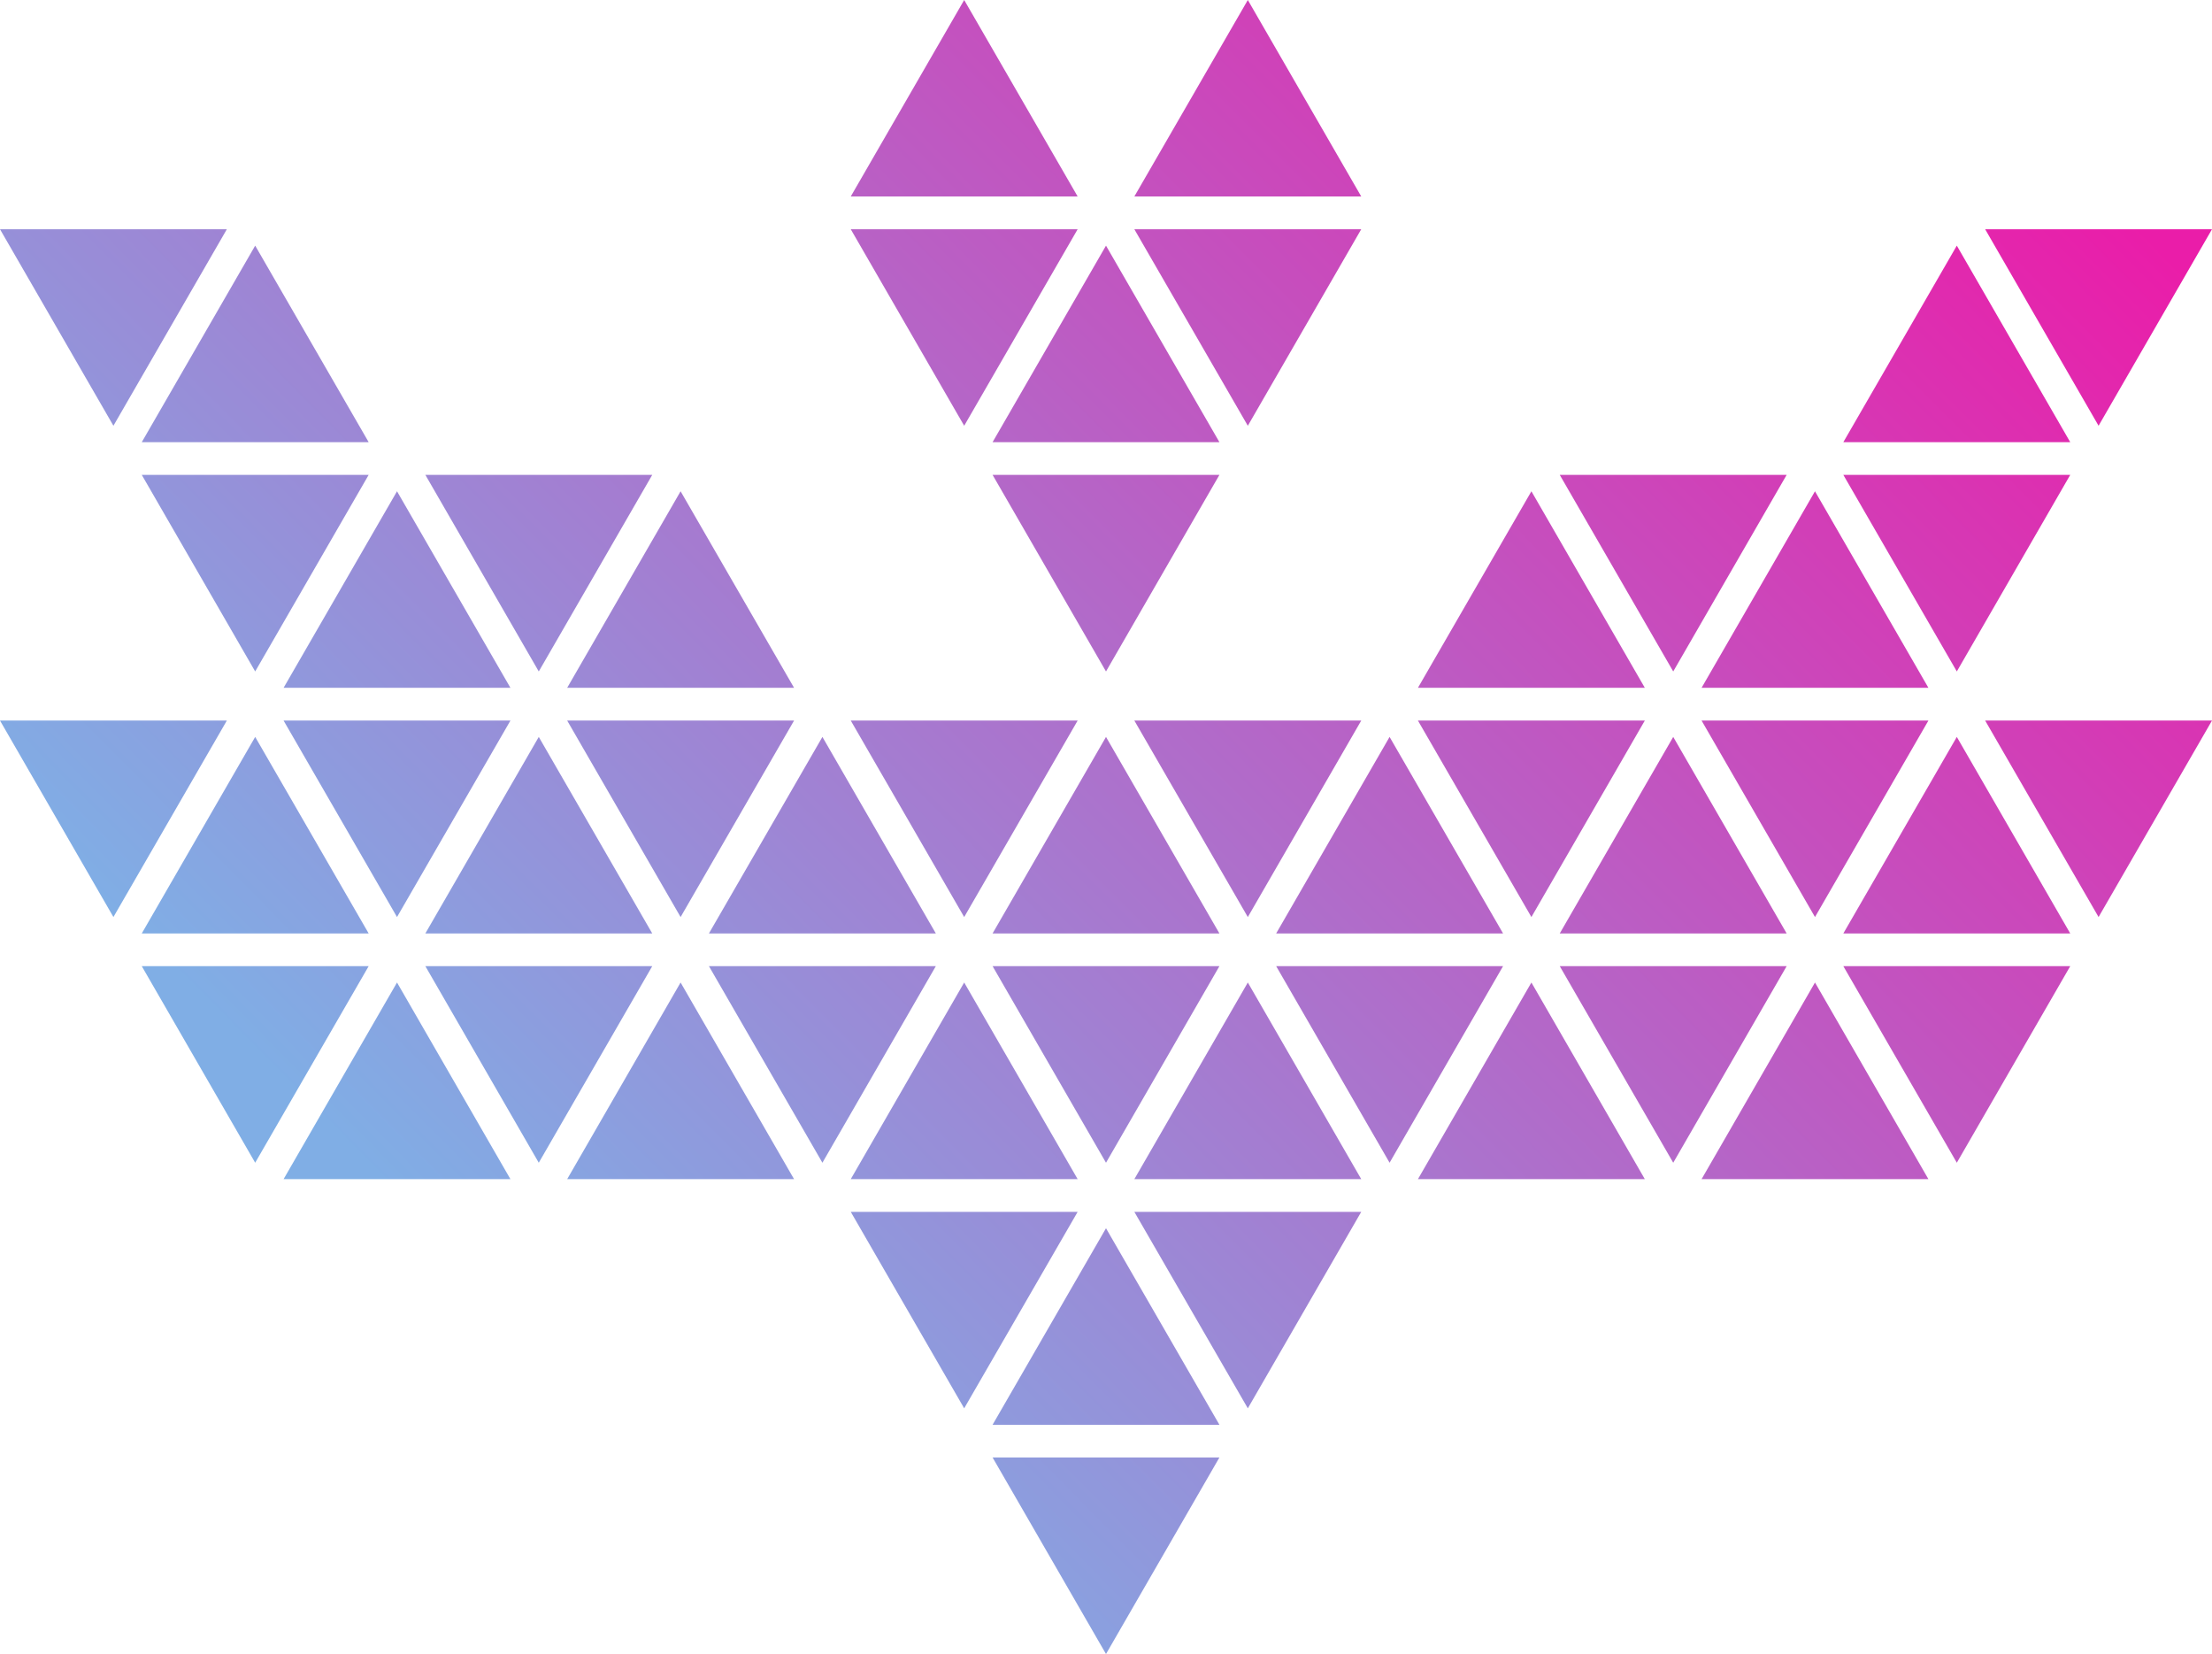 <?xml version="1.0" encoding="UTF-8" standalone="no"?><!-- Generator: Gravit.io --><svg xmlns="http://www.w3.org/2000/svg" xmlns:xlink="http://www.w3.org/1999/xlink" style="isolation:isolate" viewBox="613 438.097 351.66 262.903" width="351.66pt" height="262.903pt"><defs><clipPath id="_clipPath_g0wTgZrmnkXC5wk91dziyP4nWytCQh6g"><rect x="613" y="438.097" width="351.66" height="262.903"/></clipPath></defs><g clip-path="url(#_clipPath_g0wTgZrmnkXC5wk91dziyP4nWytCQh6g)"><rect x="613" y="438.097" width="351.66" height="262.903" style="fill:rgb(27,26,32)" fill-opacity="0"/><linearGradient id="_lgradient_8" x1="0.191" y1="0.736" x2="0.978" y2="0.156" gradientTransform="matrix(351.66,0,0,262.903,613,438.097)" gradientUnits="userSpaceOnUse"><stop offset="0%" stop-opacity="1" style="stop-color:rgb(128,174,229)"/><stop offset="100%" stop-opacity="1" style="stop-color:rgb(234,29,169)"/></linearGradient><path d=" M 897.039 513.577 L 860.966 513.577 L 879.007 544.825 L 897.039 513.577 L 897.039 513.577 L 897.039 513.577 L 897.039 513.577 L 897.039 513.577 L 897.039 513.577 L 897.039 513.577 L 897.039 513.577 L 897.039 513.577 L 897.039 513.577 L 897.039 513.577 L 897.039 513.577 L 897.039 513.577 L 897.039 513.577 L 897.039 513.577 L 897.039 513.577 L 897.039 513.577 L 897.039 513.577 L 897.039 513.577 L 897.039 513.577 L 897.039 513.577 L 897.039 513.577 L 897.039 513.577 L 897.039 513.577 L 897.039 513.577 L 897.039 513.577 L 897.039 513.577 L 897.039 513.577 L 897.039 513.577 L 897.039 513.577 L 897.039 513.577 L 897.039 513.577 L 897.039 513.577 L 897.039 513.577 L 897.039 513.577 L 897.039 513.577 L 897.039 513.577 L 897.039 513.577 L 897.039 513.577 L 897.039 513.577 L 897.039 513.577 L 897.039 513.577 L 897.039 513.577 L 897.039 513.577 L 897.039 513.577 L 897.039 513.577 L 897.039 513.577 L 897.039 513.577 L 897.039 513.577 Z  M 716.694 513.577 L 680.622 513.577 L 698.653 544.825 L 716.694 513.577 L 716.694 513.577 L 716.694 513.577 L 716.694 513.577 L 716.694 513.577 L 716.694 513.577 L 716.694 513.577 L 716.694 513.577 L 716.694 513.577 L 716.694 513.577 L 716.694 513.577 L 716.694 513.577 L 716.694 513.577 L 716.694 513.577 L 716.694 513.577 L 716.694 513.577 L 716.694 513.577 L 716.694 513.577 L 716.694 513.577 L 716.694 513.577 L 716.694 513.577 L 716.694 513.577 L 716.694 513.577 L 716.694 513.577 L 716.694 513.577 L 716.694 513.577 L 716.694 513.577 L 716.694 513.577 L 716.694 513.577 L 716.694 513.577 L 716.694 513.577 L 716.694 513.577 L 716.694 513.577 L 716.694 513.577 L 716.694 513.577 L 716.694 513.577 L 716.694 513.577 L 716.694 513.577 L 716.694 513.577 L 716.694 513.577 L 716.694 513.577 L 716.694 513.577 L 716.694 513.577 L 716.694 513.577 L 716.694 513.577 L 716.694 513.577 L 716.694 513.577 L 716.694 513.577 L 716.694 513.577 Z  M 635.538 513.577 L 653.569 544.825 L 671.61 513.577 L 635.538 513.577 L 635.538 513.577 L 635.538 513.577 L 635.538 513.577 L 635.538 513.577 L 635.538 513.577 L 635.538 513.577 L 635.538 513.577 L 635.538 513.577 L 635.538 513.577 L 635.538 513.577 L 635.538 513.577 L 635.538 513.577 L 635.538 513.577 L 635.538 513.577 L 635.538 513.577 L 635.538 513.577 L 635.538 513.577 L 635.538 513.577 L 635.538 513.577 L 635.538 513.577 L 635.538 513.577 L 635.538 513.577 L 635.538 513.577 L 635.538 513.577 L 635.538 513.577 L 635.538 513.577 L 635.538 513.577 L 635.538 513.577 L 635.538 513.577 L 635.538 513.577 L 635.538 513.577 L 635.538 513.577 L 635.538 513.577 L 635.538 513.577 L 635.538 513.577 L 635.538 513.577 L 635.538 513.577 L 635.538 513.577 L 635.538 513.577 L 635.538 513.577 L 635.538 513.577 L 635.538 513.577 L 635.538 513.577 L 635.538 513.577 L 635.538 513.577 L 635.538 513.577 L 635.538 513.577 Z  M 694.148 547.424 L 676.116 516.185 L 658.084 547.424 L 694.148 547.424 L 694.148 547.424 L 694.148 547.424 L 694.148 547.424 L 694.148 547.424 L 694.148 547.424 L 694.148 547.424 L 694.148 547.424 L 694.148 547.424 L 694.148 547.424 L 694.148 547.424 L 694.148 547.424 L 694.148 547.424 L 694.148 547.424 L 694.148 547.424 L 694.148 547.424 L 694.148 547.424 L 694.148 547.424 L 694.148 547.424 L 694.148 547.424 L 694.148 547.424 L 694.148 547.424 L 694.148 547.424 L 694.148 547.424 L 694.148 547.424 L 694.148 547.424 L 694.148 547.424 L 694.148 547.424 L 694.148 547.424 L 694.148 547.424 L 694.148 547.424 L 694.148 547.424 L 694.148 547.424 L 694.148 547.424 L 694.148 547.424 L 694.148 547.424 L 694.148 547.424 L 694.148 547.424 L 694.148 547.424 L 694.148 547.424 L 694.148 547.424 L 694.148 547.424 L 694.148 547.424 L 694.148 547.424 L 694.148 547.424 L 694.148 547.424 L 694.148 547.424 Z  M 739.24 547.424 L 721.2 516.185 L 703.168 547.424 L 739.24 547.424 L 739.24 547.424 L 739.24 547.424 L 739.24 547.424 L 739.24 547.424 L 739.24 547.424 L 739.24 547.424 L 739.24 547.424 L 739.24 547.424 L 739.24 547.424 L 739.24 547.424 L 739.24 547.424 L 739.24 547.424 L 739.24 547.424 L 739.24 547.424 L 739.24 547.424 L 739.24 547.424 L 739.24 547.424 L 739.24 547.424 L 739.24 547.424 L 739.24 547.424 L 739.24 547.424 L 739.24 547.424 L 739.24 547.424 L 739.24 547.424 L 739.24 547.424 L 739.24 547.424 L 739.24 547.424 L 739.24 547.424 L 739.24 547.424 L 739.24 547.424 L 739.24 547.424 L 739.24 547.424 L 739.24 547.424 L 739.24 547.424 L 739.24 547.424 L 739.24 547.424 L 739.24 547.424 L 739.24 547.424 L 739.24 547.424 L 739.24 547.424 L 739.24 547.424 L 739.24 547.424 L 739.24 547.424 L 739.24 547.424 L 739.24 547.424 Z  M 856.46 516.185 L 838.42 547.424 L 874.492 547.424 L 856.46 516.185 L 856.46 516.185 L 856.46 516.185 L 856.46 516.185 L 856.46 516.185 L 856.46 516.185 L 856.46 516.185 L 856.46 516.185 L 856.46 516.185 L 856.46 516.185 L 856.46 516.185 L 856.46 516.185 L 856.46 516.185 L 856.46 516.185 L 856.46 516.185 L 856.46 516.185 L 856.46 516.185 L 856.46 516.185 L 856.46 516.185 L 856.46 516.185 L 856.46 516.185 L 856.46 516.185 L 856.46 516.185 L 856.46 516.185 L 856.46 516.185 L 856.46 516.185 L 856.46 516.185 L 856.46 516.185 L 856.46 516.185 L 856.46 516.185 L 856.46 516.185 L 856.46 516.185 L 856.46 516.185 L 856.46 516.185 L 856.46 516.185 L 856.46 516.185 L 856.46 516.185 L 856.46 516.185 L 856.46 516.185 L 856.46 516.185 L 856.46 516.185 L 856.46 516.185 L 856.46 516.185 L 856.46 516.185 L 856.46 516.185 Z  M 919.576 547.424 L 901.544 516.185 L 883.513 547.424 L 919.576 547.424 L 919.576 547.424 L 919.576 547.424 L 919.576 547.424 L 919.576 547.424 L 919.576 547.424 L 919.576 547.424 L 919.576 547.424 L 919.576 547.424 L 919.576 547.424 L 919.576 547.424 L 919.576 547.424 L 919.576 547.424 L 919.576 547.424 L 919.576 547.424 L 919.576 547.424 L 919.576 547.424 L 919.576 547.424 L 919.576 547.424 L 919.576 547.424 L 919.576 547.424 L 919.576 547.424 L 919.576 547.424 L 919.576 547.424 L 919.576 547.424 L 919.576 547.424 L 919.576 547.424 L 919.576 547.424 L 919.576 547.424 L 919.576 547.424 L 919.576 547.424 L 919.576 547.424 L 919.576 547.424 L 919.576 547.424 L 919.576 547.424 L 919.576 547.424 L 919.576 547.424 L 919.576 547.424 L 919.576 547.424 L 919.576 547.424 L 919.576 547.424 L 919.576 547.424 L 919.576 547.424 L 919.576 547.424 Z  M 874.492 552.63 L 838.42 552.63 L 856.46 583.86 L 874.492 552.63 L 874.492 552.63 L 874.492 552.63 L 874.492 552.63 L 874.492 552.63 L 874.492 552.63 L 874.492 552.63 L 874.492 552.63 L 874.492 552.63 L 874.492 552.63 L 874.492 552.63 L 874.492 552.63 L 874.492 552.63 L 874.492 552.63 L 874.492 552.63 L 874.492 552.63 L 874.492 552.63 L 874.492 552.63 L 874.492 552.63 L 874.492 552.63 L 874.492 552.63 L 874.492 552.63 L 874.492 552.63 L 874.492 552.63 L 874.492 552.63 L 874.492 552.63 L 874.492 552.63 L 874.492 552.63 L 874.492 552.63 L 874.492 552.63 L 874.492 552.63 L 874.492 552.63 L 874.492 552.63 L 874.492 552.63 L 874.492 552.63 L 874.492 552.63 L 874.492 552.63 L 874.492 552.63 L 874.492 552.63 L 874.492 552.63 L 874.492 552.63 L 874.492 552.63 L 874.492 552.63 Z  M 919.576 552.63 L 883.513 552.63 L 901.544 583.86 L 919.576 552.63 L 919.576 552.63 L 919.576 552.63 L 919.576 552.63 L 919.576 552.63 L 919.576 552.63 L 919.576 552.63 L 919.576 552.63 L 919.576 552.63 L 919.576 552.63 L 919.576 552.63 L 919.576 552.63 L 919.576 552.63 L 919.576 552.63 L 919.576 552.63 L 919.576 552.63 L 919.576 552.63 L 919.576 552.63 L 919.576 552.63 L 919.576 552.63 L 919.576 552.63 L 919.576 552.63 L 919.576 552.63 L 919.576 552.63 L 919.576 552.63 L 919.576 552.63 L 919.576 552.63 L 919.576 552.63 L 919.576 552.63 L 919.576 552.63 L 919.576 552.63 L 919.576 552.63 L 919.576 552.63 L 919.576 552.63 L 919.576 552.63 L 919.576 552.63 L 919.576 552.63 L 919.576 552.63 L 919.576 552.63 L 919.576 552.63 L 919.576 552.63 L 919.576 552.63 Z  M 829.408 552.63 L 793.336 552.63 L 811.377 583.86 L 829.408 552.63 L 829.408 552.63 L 829.408 552.63 L 829.408 552.63 L 829.408 552.63 L 829.408 552.63 L 829.408 552.63 L 829.408 552.63 L 829.408 552.63 L 829.408 552.63 L 829.408 552.63 L 829.408 552.63 L 829.408 552.63 L 829.408 552.63 L 829.408 552.63 L 829.408 552.63 L 829.408 552.63 L 829.408 552.63 L 829.408 552.63 L 829.408 552.63 L 829.408 552.63 L 829.408 552.63 L 829.408 552.63 L 829.408 552.63 L 829.408 552.63 L 829.408 552.63 L 829.408 552.63 L 829.408 552.63 L 829.408 552.63 L 829.408 552.63 L 829.408 552.63 L 829.408 552.63 L 829.408 552.63 L 829.408 552.63 L 829.408 552.63 L 829.408 552.63 L 829.408 552.63 L 829.408 552.63 L 829.408 552.63 L 829.408 552.63 L 829.408 552.63 Z  M 784.324 552.63 L 748.252 552.63 L 766.284 583.86 L 784.324 552.63 L 784.324 552.63 L 784.324 552.63 L 784.324 552.63 L 784.324 552.63 L 784.324 552.63 L 784.324 552.63 L 784.324 552.63 L 784.324 552.63 L 784.324 552.63 L 784.324 552.63 L 784.324 552.63 L 784.324 552.63 L 784.324 552.63 L 784.324 552.63 L 784.324 552.63 L 784.324 552.63 L 784.324 552.63 L 784.324 552.63 L 784.324 552.63 L 784.324 552.63 L 784.324 552.63 L 784.324 552.63 L 784.324 552.63 L 784.324 552.63 L 784.324 552.63 L 784.324 552.63 L 784.324 552.63 L 784.324 552.63 L 784.324 552.63 L 784.324 552.63 L 784.324 552.63 L 784.324 552.63 L 784.324 552.63 L 784.324 552.63 L 784.324 552.63 L 784.324 552.63 L 784.324 552.63 L 784.324 552.63 L 784.324 552.63 Z  M 739.24 552.63 L 703.168 552.63 L 721.2 583.86 L 739.24 552.63 L 739.24 552.63 L 739.24 552.63 L 739.24 552.63 L 739.24 552.63 L 739.24 552.63 L 739.24 552.63 L 739.24 552.63 L 739.24 552.63 L 739.24 552.63 L 739.24 552.63 L 739.24 552.63 L 739.24 552.63 L 739.24 552.63 L 739.24 552.63 L 739.24 552.63 L 739.24 552.63 L 739.24 552.63 L 739.24 552.63 L 739.24 552.63 L 739.24 552.63 L 739.24 552.63 L 739.24 552.63 L 739.24 552.63 L 739.24 552.63 L 739.24 552.63 L 739.24 552.63 L 739.24 552.63 L 739.24 552.63 L 739.24 552.63 L 739.24 552.63 L 739.24 552.63 L 739.24 552.63 L 739.24 552.63 L 739.24 552.63 L 739.24 552.63 L 739.24 552.63 L 739.24 552.63 L 739.24 552.63 Z  M 694.148 552.63 L 658.084 552.63 L 676.116 583.86 L 694.148 552.63 L 694.148 552.63 L 694.148 552.63 L 694.148 552.63 L 694.148 552.63 L 694.148 552.63 L 694.148 552.63 L 694.148 552.63 L 694.148 552.63 L 694.148 552.63 L 694.148 552.63 L 694.148 552.63 L 694.148 552.63 L 694.148 552.63 L 694.148 552.63 L 694.148 552.63 L 694.148 552.63 L 694.148 552.63 L 694.148 552.63 L 694.148 552.63 L 694.148 552.63 L 694.148 552.63 L 694.148 552.63 L 694.148 552.63 L 694.148 552.63 L 694.148 552.63 L 694.148 552.63 L 694.148 552.63 L 694.148 552.63 L 694.148 552.63 L 694.148 552.63 L 694.148 552.63 L 694.148 552.63 L 694.148 552.63 L 694.148 552.63 L 694.148 552.63 L 694.148 552.63 L 694.148 552.63 Z  M 613 552.63 L 631.032 583.86 L 649.064 552.63 L 613 552.63 L 613 552.63 L 613 552.63 L 613 552.63 L 613 552.63 L 613 552.63 L 613 552.63 L 613 552.63 L 613 552.63 L 613 552.63 L 613 552.63 L 613 552.63 L 613 552.63 L 613 552.63 L 613 552.63 L 613 552.63 L 613 552.63 L 613 552.63 L 613 552.63 L 613 552.63 L 613 552.63 L 613 552.63 L 613 552.63 L 613 552.63 L 613 552.63 L 613 552.63 L 613 552.63 L 613 552.63 L 613 552.63 L 613 552.63 L 613 552.63 L 613 552.63 L 613 552.63 L 613 552.63 L 613 552.63 L 613 552.63 L 613 552.63 Z  M 671.61 586.467 L 653.569 555.229 L 635.538 586.467 L 671.61 586.467 L 671.61 586.467 L 671.61 586.467 L 671.61 586.467 L 671.61 586.467 L 671.61 586.467 L 671.61 586.467 L 671.61 586.467 L 671.61 586.467 L 671.61 586.467 L 671.61 586.467 L 671.61 586.467 L 671.61 586.467 L 671.61 586.467 L 671.61 586.467 L 671.61 586.467 L 671.61 586.467 L 671.61 586.467 L 671.61 586.467 L 671.61 586.467 L 671.61 586.467 L 671.61 586.467 L 671.61 586.467 L 671.61 586.467 L 671.61 586.467 L 671.61 586.467 L 671.61 586.467 L 671.61 586.467 L 671.61 586.467 L 671.61 586.467 L 671.61 586.467 L 671.61 586.467 L 671.61 586.467 L 671.61 586.467 L 671.61 586.467 L 671.61 586.467 Z  M 698.653 555.229 L 680.622 586.467 L 716.694 586.467 L 698.653 555.229 L 698.653 555.229 L 698.653 555.229 L 698.653 555.229 L 698.653 555.229 L 698.653 555.229 L 698.653 555.229 L 698.653 555.229 L 698.653 555.229 L 698.653 555.229 L 698.653 555.229 L 698.653 555.229 L 698.653 555.229 L 698.653 555.229 L 698.653 555.229 L 698.653 555.229 L 698.653 555.229 L 698.653 555.229 L 698.653 555.229 L 698.653 555.229 L 698.653 555.229 L 698.653 555.229 L 698.653 555.229 L 698.653 555.229 L 698.653 555.229 L 698.653 555.229 L 698.653 555.229 L 698.653 555.229 L 698.653 555.229 L 698.653 555.229 L 698.653 555.229 L 698.653 555.229 L 698.653 555.229 L 698.653 555.229 L 698.653 555.229 Z  M 761.778 586.467 L 743.746 555.229 L 725.705 586.467 L 761.778 586.467 L 761.778 586.467 L 761.778 586.467 L 761.778 586.467 L 761.778 586.467 L 761.778 586.467 L 761.778 586.467 L 761.778 586.467 L 761.778 586.467 L 761.778 586.467 L 761.778 586.467 L 761.778 586.467 L 761.778 586.467 L 761.778 586.467 L 761.778 586.467 L 761.778 586.467 L 761.778 586.467 L 761.778 586.467 L 761.778 586.467 L 761.778 586.467 L 761.778 586.467 L 761.778 586.467 L 761.778 586.467 L 761.778 586.467 L 761.778 586.467 L 761.778 586.467 L 761.778 586.467 L 761.778 586.467 L 761.778 586.467 L 761.778 586.467 L 761.778 586.467 L 761.778 586.467 L 761.778 586.467 L 761.778 586.467 Z  M 788.83 555.229 L 770.798 586.467 L 806.862 586.467 L 788.83 555.229 L 788.83 555.229 L 788.83 555.229 L 788.83 555.229 L 788.83 555.229 L 788.83 555.229 L 788.83 555.229 L 788.83 555.229 L 788.83 555.229 L 788.83 555.229 L 788.83 555.229 L 788.83 555.229 L 788.83 555.229 L 788.83 555.229 L 788.83 555.229 L 788.83 555.229 L 788.83 555.229 L 788.83 555.229 L 788.83 555.229 L 788.83 555.229 L 788.83 555.229 L 788.83 555.229 L 788.83 555.229 L 788.83 555.229 L 788.83 555.229 L 788.83 555.229 L 788.83 555.229 L 788.83 555.229 L 788.83 555.229 L 788.83 555.229 L 788.83 555.229 L 788.83 555.229 L 788.83 555.229 Z  M 851.955 586.467 L 833.914 555.229 L 815.882 586.467 L 851.955 586.467 L 851.955 586.467 L 851.955 586.467 L 851.955 586.467 L 851.955 586.467 L 851.955 586.467 L 851.955 586.467 L 851.955 586.467 L 851.955 586.467 L 851.955 586.467 L 851.955 586.467 L 851.955 586.467 L 851.955 586.467 L 851.955 586.467 L 851.955 586.467 L 851.955 586.467 L 851.955 586.467 L 851.955 586.467 L 851.955 586.467 L 851.955 586.467 L 851.955 586.467 L 851.955 586.467 L 851.955 586.467 L 851.955 586.467 L 851.955 586.467 L 851.955 586.467 L 851.955 586.467 L 851.955 586.467 L 851.955 586.467 L 851.955 586.467 L 851.955 586.467 L 851.955 586.467 Z  M 860.966 586.467 L 897.039 586.467 L 879.007 555.229 L 860.966 586.467 L 860.966 586.467 L 860.966 586.467 L 860.966 586.467 L 860.966 586.467 L 860.966 586.467 L 860.966 586.467 L 860.966 586.467 L 860.966 586.467 L 860.966 586.467 L 860.966 586.467 L 860.966 586.467 L 860.966 586.467 L 860.966 586.467 L 860.966 586.467 L 860.966 586.467 L 860.966 586.467 L 860.966 586.467 L 860.966 586.467 L 860.966 586.467 L 860.966 586.467 L 860.966 586.467 L 860.966 586.467 L 860.966 586.467 L 860.966 586.467 L 860.966 586.467 L 860.966 586.467 L 860.966 586.467 L 860.966 586.467 L 860.966 586.467 L 860.966 586.467 Z  M 942.123 513.577 L 906.05 513.577 L 924.091 544.825 L 942.123 513.577 L 942.123 513.577 L 942.123 513.577 L 942.123 513.577 L 942.123 513.577 L 942.123 513.577 L 942.123 513.577 L 942.123 513.577 L 942.123 513.577 L 942.123 513.577 L 942.123 513.577 L 942.123 513.577 L 942.123 513.577 L 942.123 513.577 L 942.123 513.577 L 942.123 513.577 L 942.123 513.577 L 942.123 513.577 L 942.123 513.577 L 942.123 513.577 L 942.123 513.577 L 942.123 513.577 L 942.123 513.577 L 942.123 513.577 L 942.123 513.577 L 942.123 513.577 L 942.123 513.577 L 942.123 513.577 L 942.123 513.577 L 942.123 513.577 Z  M 906.05 586.467 L 942.123 586.467 L 924.091 555.229 L 906.05 586.467 L 906.05 586.467 L 906.05 586.467 L 906.05 586.467 L 906.05 586.467 L 906.05 586.467 L 906.05 586.467 L 906.05 586.467 L 906.05 586.467 L 906.05 586.467 L 906.05 586.467 L 906.05 586.467 L 906.05 586.467 L 906.05 586.467 L 906.05 586.467 L 906.05 586.467 L 906.05 586.467 L 906.05 586.467 L 906.05 586.467 L 906.05 586.467 L 906.05 586.467 L 906.05 586.467 L 906.05 586.467 L 906.05 586.467 L 906.05 586.467 L 906.05 586.467 L 906.05 586.467 L 906.05 586.467 L 906.05 586.467 Z  M 649.064 474.534 L 613 474.534 L 631.032 505.772 L 649.064 474.534 L 649.064 474.534 L 649.064 474.534 L 649.064 474.534 L 649.064 474.534 L 649.064 474.534 L 649.064 474.534 L 649.064 474.534 L 649.064 474.534 L 649.064 474.534 L 649.064 474.534 L 649.064 474.534 L 649.064 474.534 L 649.064 474.534 L 649.064 474.534 L 649.064 474.534 L 649.064 474.534 L 649.064 474.534 L 649.064 474.534 L 649.064 474.534 L 649.064 474.534 L 649.064 474.534 L 649.064 474.534 L 649.064 474.534 L 649.064 474.534 L 649.064 474.534 L 649.064 474.534 L 649.064 474.534 Z  M 671.61 508.38 L 653.569 477.141 L 635.538 508.38 L 671.61 508.38 L 671.61 508.38 L 671.61 508.38 L 671.61 508.38 L 671.61 508.38 L 671.61 508.38 L 671.61 508.38 L 671.61 508.38 L 671.61 508.38 L 671.61 508.38 L 671.61 508.38 L 671.61 508.38 L 671.61 508.38 L 671.61 508.38 L 671.61 508.38 L 671.61 508.38 L 671.61 508.38 L 671.61 508.38 L 671.61 508.38 L 671.61 508.38 L 671.61 508.38 L 671.61 508.38 L 671.61 508.38 L 671.61 508.38 L 671.61 508.38 L 671.61 508.38 L 671.61 508.38 Z  M 770.798 513.577 L 788.83 544.825 L 806.862 513.577 L 770.798 513.577 L 770.798 513.577 L 770.798 513.577 L 770.798 513.577 L 770.798 513.577 L 770.798 513.577 L 770.798 513.577 L 770.798 513.577 L 770.798 513.577 L 770.798 513.577 L 770.798 513.577 L 770.798 513.577 L 770.798 513.577 L 770.798 513.577 L 770.798 513.577 L 770.798 513.577 L 770.798 513.577 L 770.798 513.577 L 770.798 513.577 L 770.798 513.577 L 770.798 513.577 L 770.798 513.577 L 770.798 513.577 L 770.798 513.577 L 770.798 513.577 L 770.798 513.577 Z  M 766.284 438.097 L 748.252 469.327 L 784.324 469.327 L 766.284 438.097 L 766.284 438.097 L 766.284 438.097 L 766.284 438.097 L 766.284 438.097 L 766.284 438.097 L 766.284 438.097 L 766.284 438.097 L 766.284 438.097 L 766.284 438.097 L 766.284 438.097 L 766.284 438.097 L 766.284 438.097 L 766.284 438.097 L 766.284 438.097 L 766.284 438.097 L 766.284 438.097 L 766.284 438.097 L 766.284 438.097 L 766.284 438.097 L 766.284 438.097 L 766.284 438.097 L 766.284 438.097 L 766.284 438.097 L 766.284 438.097 Z  M 811.377 438.097 L 793.336 469.327 L 829.408 469.327 L 811.377 438.097 L 811.377 438.097 L 811.377 438.097 L 811.377 438.097 L 811.377 438.097 L 811.377 438.097 L 811.377 438.097 L 811.377 438.097 L 811.377 438.097 L 811.377 438.097 L 811.377 438.097 L 811.377 438.097 L 811.377 438.097 L 811.377 438.097 L 811.377 438.097 L 811.377 438.097 L 811.377 438.097 L 811.377 438.097 L 811.377 438.097 L 811.377 438.097 L 811.377 438.097 L 811.377 438.097 L 811.377 438.097 L 811.377 438.097 Z  M 829.408 474.534 L 793.336 474.534 L 811.377 505.772 L 829.408 474.534 L 829.408 474.534 L 829.408 474.534 L 829.408 474.534 L 829.408 474.534 L 829.408 474.534 L 829.408 474.534 L 829.408 474.534 L 829.408 474.534 L 829.408 474.534 L 829.408 474.534 L 829.408 474.534 L 829.408 474.534 L 829.408 474.534 L 829.408 474.534 L 829.408 474.534 L 829.408 474.534 L 829.408 474.534 L 829.408 474.534 L 829.408 474.534 L 829.408 474.534 L 829.408 474.534 L 829.408 474.534 Z  M 784.324 474.534 L 748.252 474.534 L 766.284 505.772 L 784.324 474.534 L 784.324 474.534 L 784.324 474.534 L 784.324 474.534 L 784.324 474.534 L 784.324 474.534 L 784.324 474.534 L 784.324 474.534 L 784.324 474.534 L 784.324 474.534 L 784.324 474.534 L 784.324 474.534 L 784.324 474.534 L 784.324 474.534 L 784.324 474.534 L 784.324 474.534 L 784.324 474.534 L 784.324 474.534 L 784.324 474.534 L 784.324 474.534 L 784.324 474.534 L 784.324 474.534 Z  M 806.862 508.38 L 788.83 477.141 L 770.798 508.38 L 806.862 508.38 L 806.862 508.38 L 806.862 508.38 L 806.862 508.38 L 806.862 508.38 L 806.862 508.38 L 806.862 508.38 L 806.862 508.38 L 806.862 508.38 L 806.862 508.38 L 806.862 508.38 L 806.862 508.38 L 806.862 508.38 L 806.862 508.38 L 806.862 508.38 L 806.862 508.38 L 806.862 508.38 L 806.862 508.38 L 806.862 508.38 L 806.862 508.38 L 806.862 508.38 Z  M 924.091 477.141 L 906.05 508.38 L 942.123 508.38 L 924.091 477.141 L 924.091 477.141 L 924.091 477.141 L 924.091 477.141 L 924.091 477.141 L 924.091 477.141 L 924.091 477.141 L 924.091 477.141 L 924.091 477.141 L 924.091 477.141 L 924.091 477.141 L 924.091 477.141 L 924.091 477.141 L 924.091 477.141 L 924.091 477.141 L 924.091 477.141 L 924.091 477.141 L 924.091 477.141 L 924.091 477.141 L 924.091 477.141 Z  M 860.966 591.665 L 879.007 622.912 L 897.039 591.665 L 860.966 591.665 L 860.966 591.665 L 860.966 591.665 L 860.966 591.665 L 860.966 591.665 L 860.966 591.665 L 860.966 591.665 L 860.966 591.665 L 860.966 591.665 L 860.966 591.665 L 860.966 591.665 L 860.966 591.665 L 860.966 591.665 L 860.966 591.665 L 860.966 591.665 L 860.966 591.665 L 860.966 591.665 L 860.966 591.665 L 860.966 591.665 Z  M 815.882 591.665 L 833.914 622.912 L 851.955 591.665 L 815.882 591.665 L 815.882 591.665 L 815.882 591.665 L 815.882 591.665 L 815.882 591.665 L 815.882 591.665 L 815.882 591.665 L 815.882 591.665 L 815.882 591.665 L 815.882 591.665 L 815.882 591.665 L 815.882 591.665 L 815.882 591.665 L 815.882 591.665 L 815.882 591.665 L 815.882 591.665 L 815.882 591.665 L 815.882 591.665 Z  M 806.862 591.665 L 770.798 591.665 L 788.83 622.912 L 806.862 591.665 L 806.862 591.665 L 806.862 591.665 L 806.862 591.665 L 806.862 591.665 L 806.862 591.665 L 806.862 591.665 L 806.862 591.665 L 806.862 591.665 L 806.862 591.665 L 806.862 591.665 L 806.862 591.665 L 806.862 591.665 L 806.862 591.665 L 806.862 591.665 L 806.862 591.665 L 806.862 591.665 Z  M 725.705 591.665 L 743.746 622.912 L 761.778 591.665 L 725.705 591.665 L 725.705 591.665 L 725.705 591.665 L 725.705 591.665 L 725.705 591.665 L 725.705 591.665 L 725.705 591.665 L 725.705 591.665 L 725.705 591.665 L 725.705 591.665 L 725.705 591.665 L 725.705 591.665 L 725.705 591.665 L 725.705 591.665 L 725.705 591.665 L 725.705 591.665 Z  M 680.622 591.665 L 698.653 622.912 L 716.694 591.665 L 680.622 591.665 L 680.622 591.665 L 680.622 591.665 L 680.622 591.665 L 680.622 591.665 L 680.622 591.665 L 680.622 591.665 L 680.622 591.665 L 680.622 591.665 L 680.622 591.665 L 680.622 591.665 L 680.622 591.665 L 680.622 591.665 L 680.622 591.665 L 680.622 591.665 Z  M 635.538 591.665 L 653.569 622.912 L 671.61 591.665 L 635.538 591.665 L 635.538 591.665 L 635.538 591.665 L 635.538 591.665 L 635.538 591.665 L 635.538 591.665 L 635.538 591.665 L 635.538 591.665 L 635.538 591.665 L 635.538 591.665 L 635.538 591.665 L 635.538 591.665 L 635.538 591.665 L 635.538 591.665 Z  M 658.084 625.52 L 694.148 625.52 L 676.116 594.264 L 658.084 625.52 L 658.084 625.52 L 658.084 625.52 L 658.084 625.52 L 658.084 625.52 L 658.084 625.52 L 658.084 625.52 L 658.084 625.52 L 658.084 625.52 L 658.084 625.52 L 658.084 625.52 L 658.084 625.52 L 658.084 625.52 Z  M 703.168 625.52 L 739.24 625.52 L 721.2 594.264 L 703.168 625.52 L 703.168 625.52 L 703.168 625.52 L 703.168 625.52 L 703.168 625.52 L 703.168 625.52 L 703.168 625.52 L 703.168 625.52 L 703.168 625.52 L 703.168 625.52 L 703.168 625.52 L 703.168 625.52 Z  M 748.252 625.52 L 784.324 625.52 L 766.284 594.264 L 748.252 625.52 L 748.252 625.52 L 748.252 625.52 L 748.252 625.52 L 748.252 625.52 L 748.252 625.52 L 748.252 625.52 L 748.252 625.52 L 748.252 625.52 L 748.252 625.52 L 748.252 625.52 Z  M 793.336 625.52 L 829.408 625.52 L 811.377 594.264 L 793.336 625.52 L 793.336 625.52 L 793.336 625.52 L 793.336 625.52 L 793.336 625.52 L 793.336 625.52 L 793.336 625.52 L 793.336 625.52 L 793.336 625.52 L 793.336 625.52 Z  M 838.42 625.52 L 874.492 625.52 L 856.46 594.264 L 838.42 625.52 L 838.42 625.52 L 838.42 625.52 L 838.42 625.52 L 838.42 625.52 L 838.42 625.52 L 838.42 625.52 L 838.42 625.52 L 838.42 625.52 Z  M 883.513 625.52 L 919.576 625.52 L 901.544 594.264 L 883.513 625.52 L 883.513 625.52 L 883.513 625.52 L 883.513 625.52 L 883.513 625.52 L 883.513 625.52 L 883.513 625.52 L 883.513 625.52 Z  M 811.377 661.947 L 829.408 630.718 L 793.336 630.718 L 811.377 661.947 L 811.377 661.947 L 811.377 661.947 L 811.377 661.947 L 811.377 661.947 L 811.377 661.947 L 811.377 661.947 Z  M 748.252 630.718 L 766.284 661.947 L 784.324 630.718 L 748.252 630.718 L 748.252 630.718 L 748.252 630.718 L 748.252 630.718 L 748.252 630.718 L 748.252 630.718 Z  M 770.798 664.564 L 806.862 664.564 L 788.83 633.325 L 770.798 664.564 L 770.798 664.564 L 770.798 664.564 L 770.798 664.564 L 770.798 664.564 Z  M 924.091 622.912 L 942.123 591.665 L 906.05 591.665 L 924.091 622.912 L 924.091 622.912 L 924.091 622.912 L 924.091 622.912 Z  M 788.83 701 L 806.862 669.761 L 770.798 669.761 L 788.83 701 L 788.83 701 L 788.83 701 Z  M 946.628 583.86 L 964.66 552.63 L 928.597 552.63 L 946.628 583.86 L 946.628 583.86 Z  M 964.66 474.534 L 928.597 474.534 L 946.628 505.772 L 964.66 474.534 Z " fill-rule="evenodd" fill="url(#_lgradient_8)"/></g></svg>